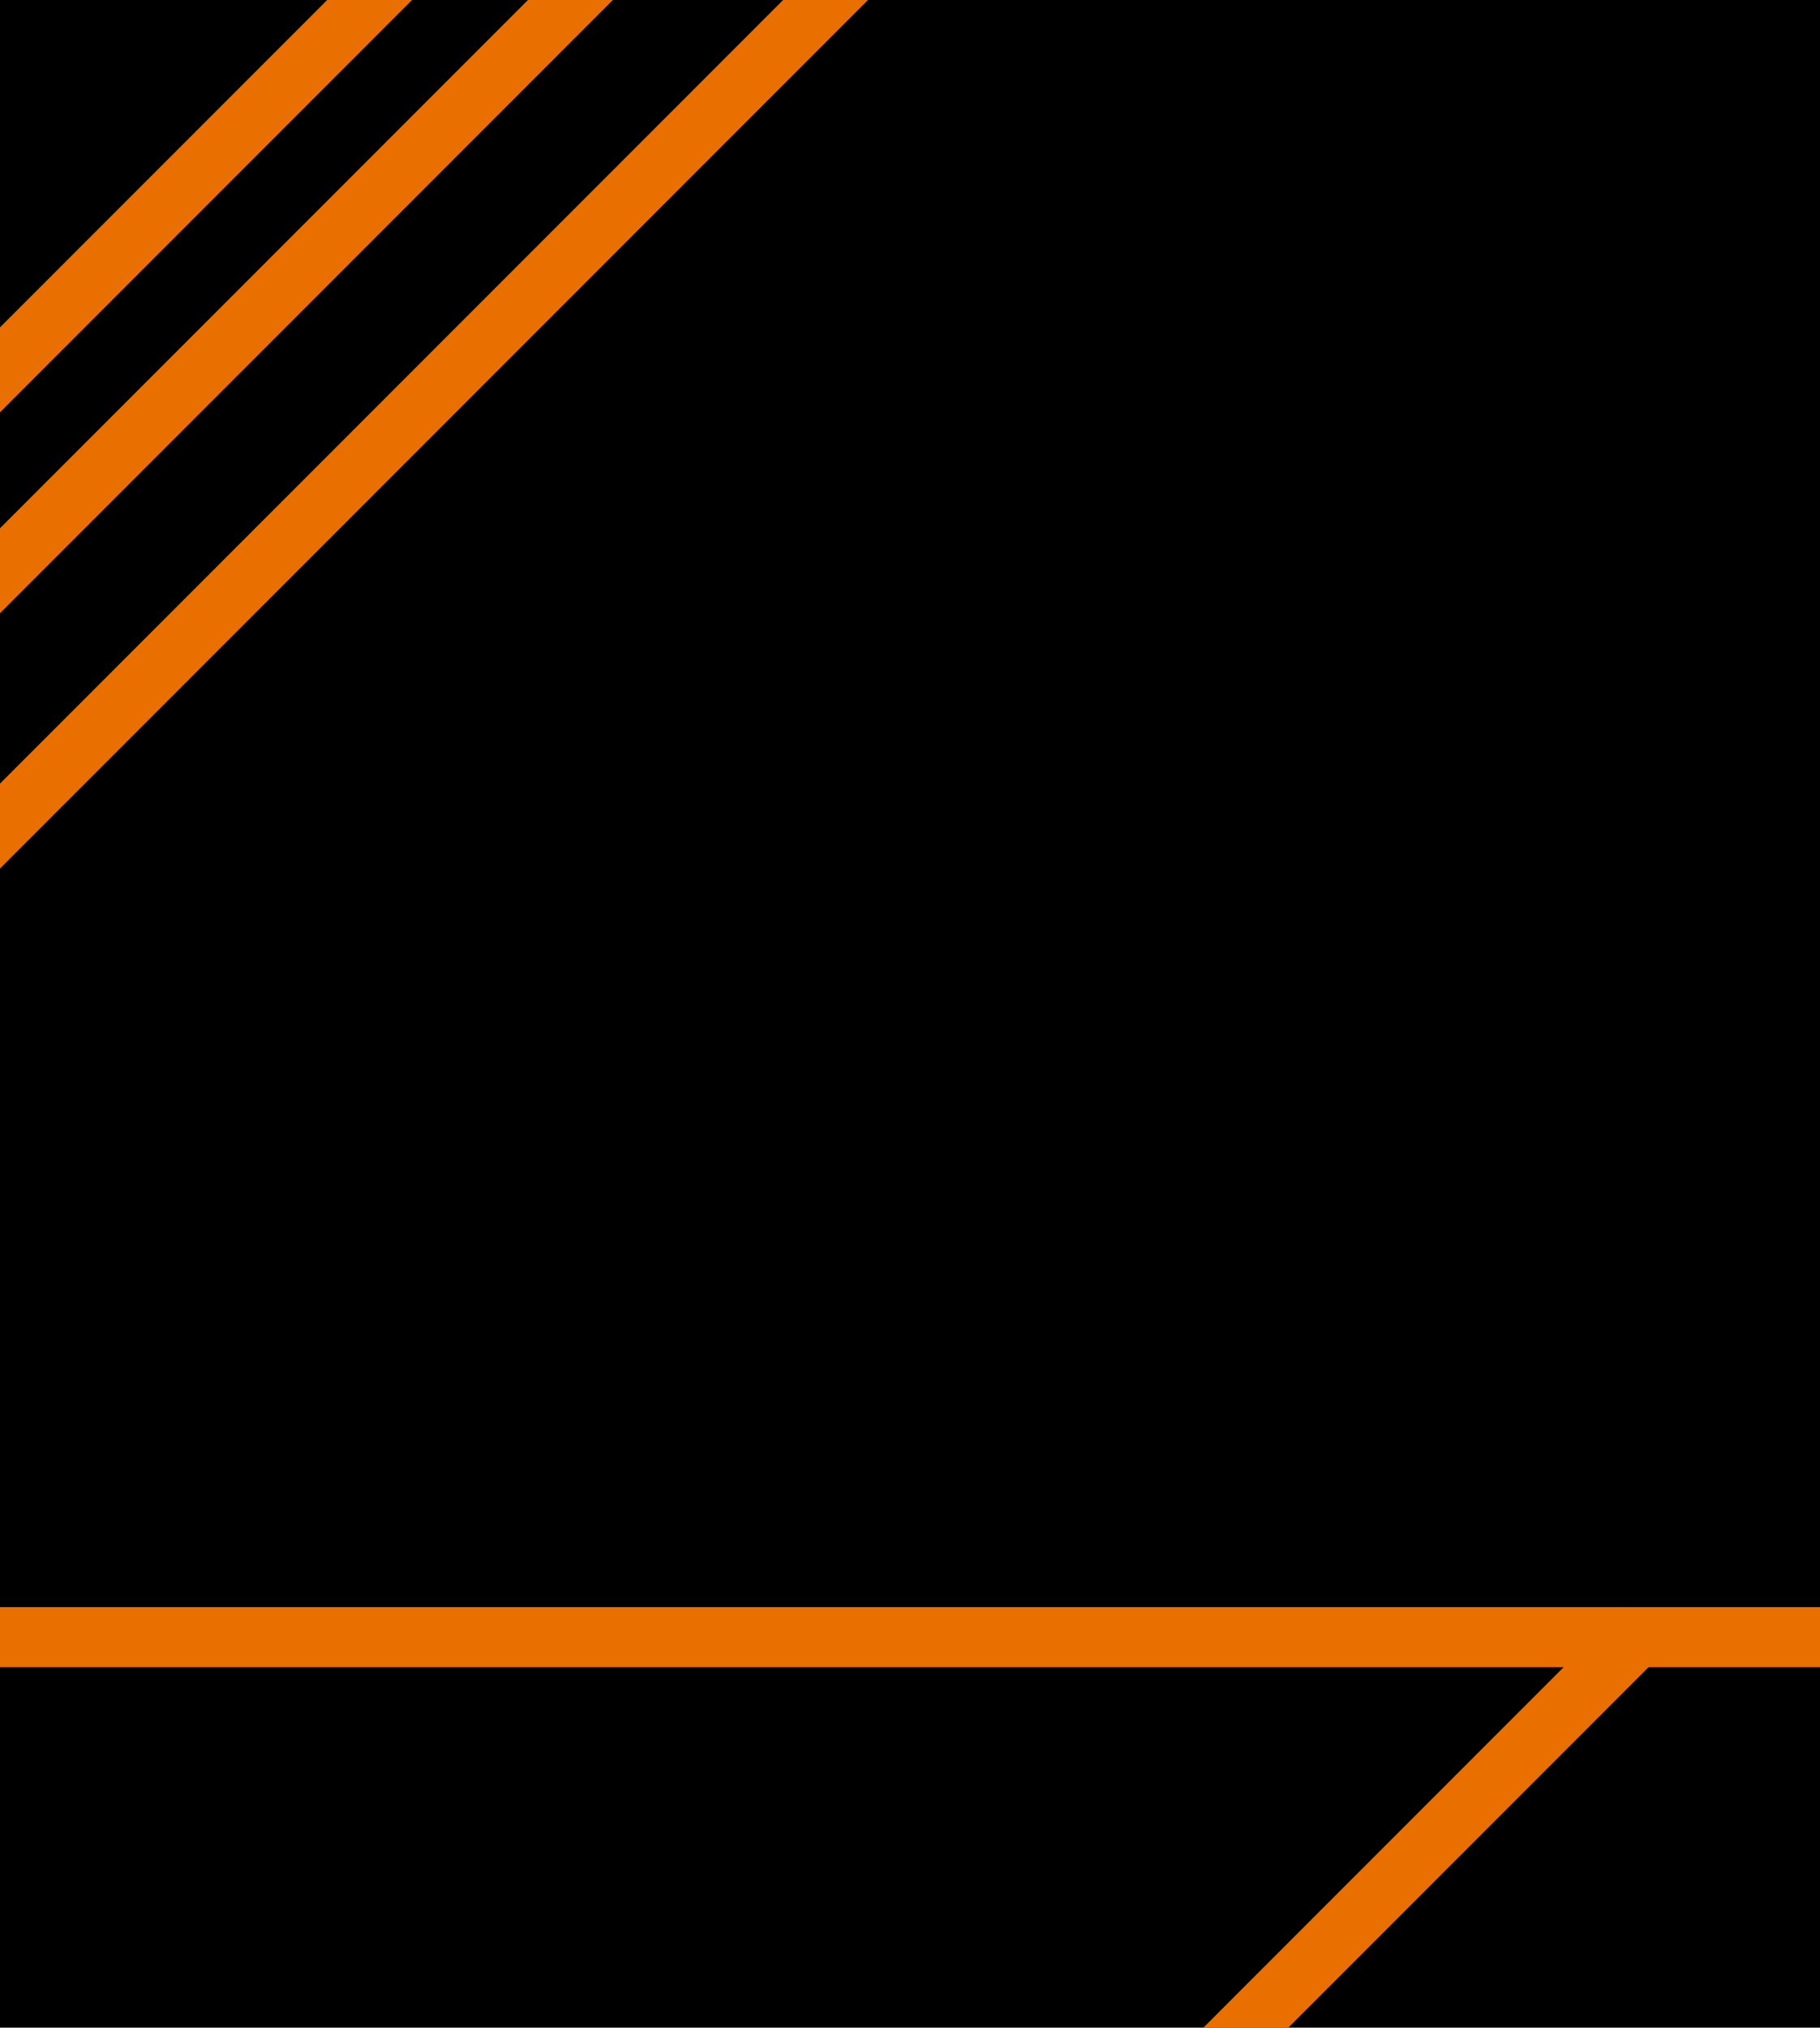 <svg width="970" height="1080" viewBox="0 0 970 1080" fill="none" xmlns="http://www.w3.org/2000/svg">
<rect width="970" height="1080" transform="matrix(-1 0 0 1 970 0)" fill="black"/>
<rect width="888" height="32" transform="matrix(-0.707 0.707 0.707 0.707 385.373 -211)" fill="#E97000"/>
<rect width="888" height="32" transform="matrix(-0.707 0.707 0.707 0.707 469.373 -188)" fill="#E97000"/>
<rect width="888" height="32" transform="matrix(-0.707 0.707 0.707 0.707 546.373 -129)" fill="#E97000"/>
<rect width="970" height="32" transform="matrix(-1 0 0 1 970 856)" fill="#E97000"/>
<rect width="888" height="32" transform="matrix(-0.707 0.707 0.707 0.707 865.373 856)" fill="#E97000"/>
</svg>
